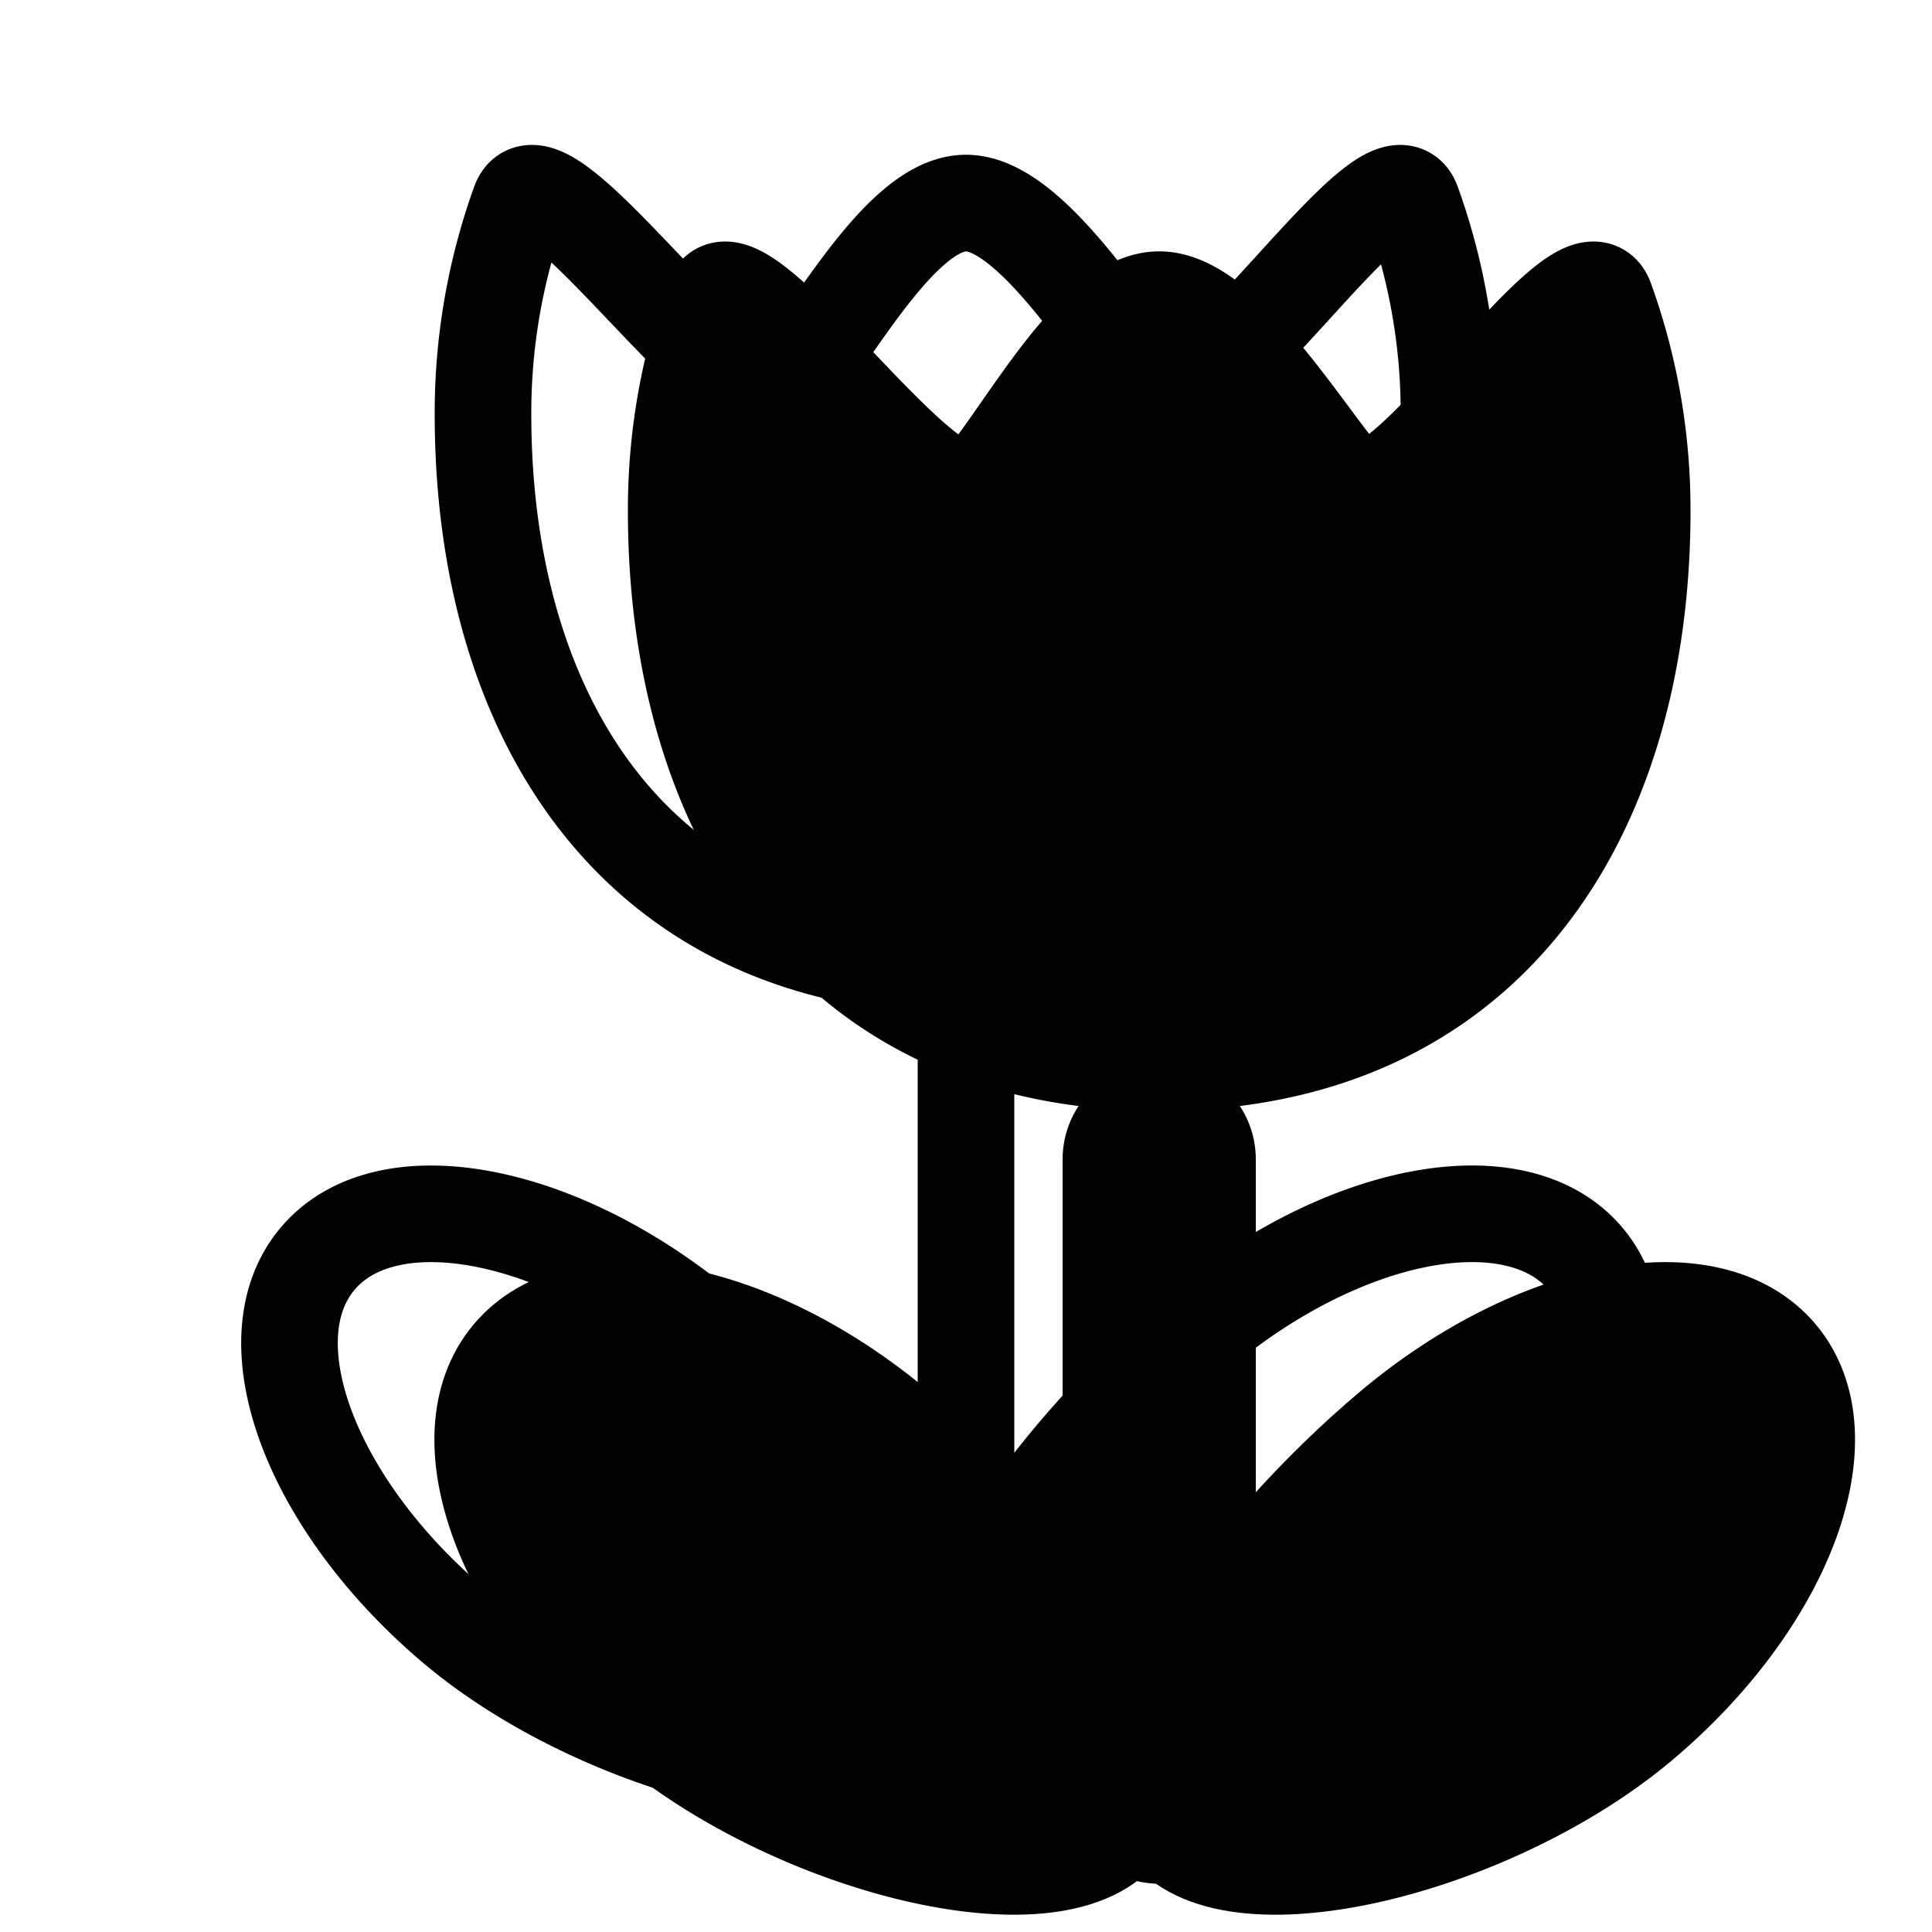 <svg xmlns="http://www.w3.org/2000/svg" width="20" height="20" viewBox="0 0 20 20"><g fill="none" fill-rule="evenodd" stroke-linecap="round" stroke-linejoin="round"><g stroke="currentColor" transform="translate(3.5 3)"><path fill="currentColor" d="M8.5 8c3.401 0 5-2.557 5-5.712a6.39 6.39 0 0 0-.38-2.186c-.253-.698-2.202 2.444-2.662 1.918C9.997 1.494 9.178.102 8.5.102c-.678 0-1.395 1.392-1.856 1.918-.46.526-2.511-2.616-2.765-1.918A6.405 6.405 0 0 0 3.5 2.288C3.5 5.443 5.099 8 8.5 8z"/><path stroke-width="2" d="M8.5 9v6.5"/><path fill="currentColor" d="M8.595 15.948c.71.846 3.385.157 4.886-1.103 1.501-1.26 2.143-2.967 1.433-3.813-.71-.846-2.503-.51-4.004.749-1.501 1.26-3.025 3.32-2.315 4.167z"/><path fill="currentColor" d="M8.104 15.948c-.71.846-3.384.157-4.886-1.103-1.5-1.26-2.142-2.967-1.432-3.813.71-.846 2.502-.51 4.004.749 1.5 1.26 3.024 3.32 2.314 4.167z"/></g><g stroke="#000" transform="translate(1.5 2)"><path d="M8.5 8c3.401 0 5-2.557 5-5.712a6.39 6.39 0 0 0-.38-2.186c-.253-.698-2.202 2.444-2.662 1.918C9.997 1.494 9.178.102 8.5.102c-.678 0-1.395 1.392-1.856 1.918-.46.526-2.511-2.616-2.765-1.918A6.405 6.405 0 0 0 3.5 2.288C3.5 5.443 5.099 8 8.5 8zm0 1v6.5m.095.448c.71.846 3.385.157 4.886-1.103 1.501-1.26 2.143-2.967 1.433-3.813-.71-.846-2.503-.51-4.004.749-1.501 1.26-3.025 3.32-2.315 4.167z"/><path d="M8.104 15.948c-.71.846-3.384.157-4.886-1.103-1.5-1.26-2.142-2.967-1.432-3.813.71-.846 2.502-.51 4.004.749 1.5 1.26 3.024 3.32 2.314 4.167z"/></g></g></svg>